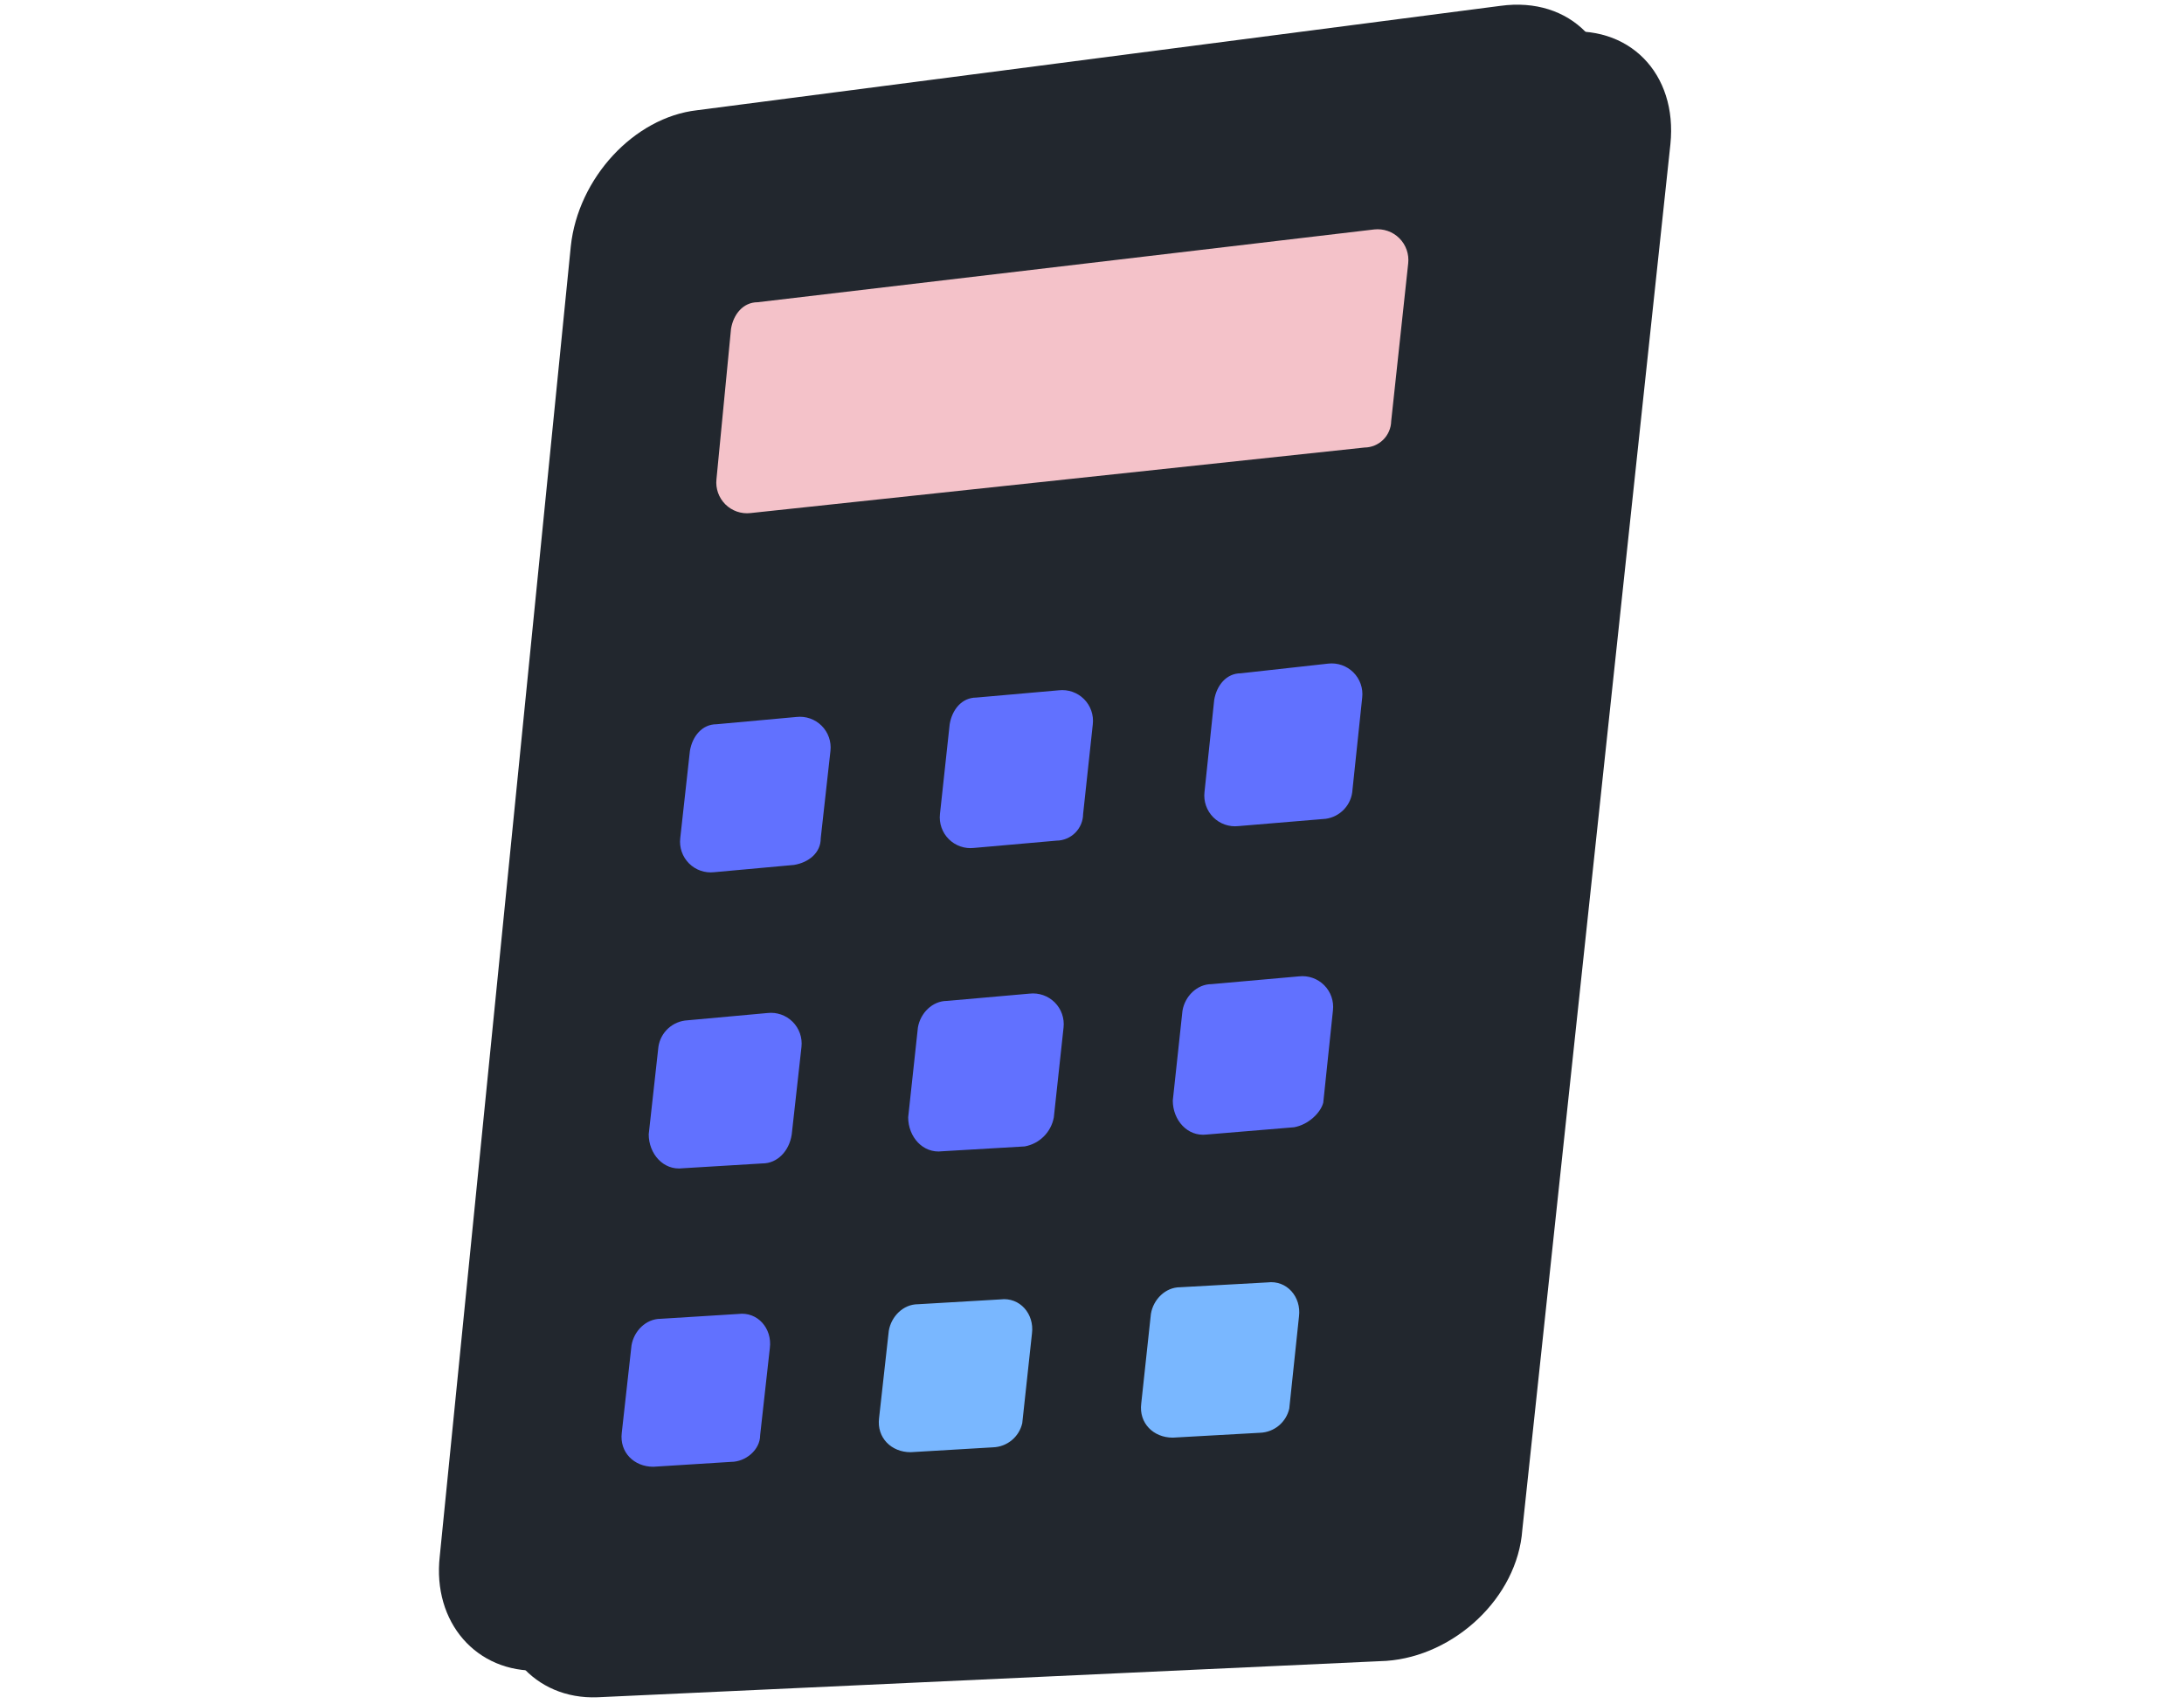 <svg width="492" height="384" viewBox="0 0 492 384" fill="none" xmlns="http://www.w3.org/2000/svg">
<path d="M312.31 374.24L134.6 382.44C120.39 382.99 110.54 371.51 112.19 356.74L141.71 61.47C143.35 46.16 155.93 32.47 170.15 30.85L351.15 7.34C367 5.15 377.94 16.63 376.3 32.49L342.94 344.71C341.84 360 327.62 373.15 312.31 374.24Z" fill="#22272E"/>
<path d="M299.19 368.23L121.48 376.43C107.26 376.98 97.42 365.49 99.06 350.73L128.59 55.46C130.23 40.15 142.81 26.46 157.02 24.84L338 1.32C353.86 -0.86 364.8 10.62 363.16 26.48L329.81 338.7C328.17 354.56 314.5 367.68 299.19 368.23Z" fill="#22272E"/>
<path d="M307.39 100.84L169.05 115.61C168.021 115.725 166.979 115.608 166.001 115.267C165.024 114.925 164.135 114.369 163.401 113.639C162.667 112.909 162.106 112.023 161.759 111.047C161.413 110.071 161.29 109.03 161.4 108L164.68 74.1C165.22 70.82 167.41 68.1 170.68 68.1L309.57 51.7C310.604 51.584 311.651 51.702 312.633 52.046C313.616 52.39 314.508 52.951 315.244 53.687C315.979 54.422 316.54 55.315 316.884 56.297C317.228 57.279 317.346 58.326 317.23 59.36L313.4 94.9C313.366 96.477 312.72 97.979 311.598 99.088C310.476 100.196 308.967 100.825 307.39 100.84Z" fill="#F4C2C9"/>
<path d="M178.89 194.89L160.89 196.53C159.857 196.648 158.81 196.531 157.828 196.189C156.846 195.846 155.955 195.286 155.219 194.551C154.484 193.815 153.924 192.924 153.581 191.942C153.239 190.96 153.122 189.913 153.24 188.88L155.42 169.19C155.97 165.91 158.16 163.19 161.42 163.19L179.42 161.55C180.454 161.432 181.501 161.549 182.483 161.892C183.465 162.234 184.357 162.794 185.093 163.529C185.83 164.264 186.39 165.156 186.734 166.138C187.078 167.119 187.196 168.166 187.08 169.2L184.89 188.89C184.91 192.16 182.18 194.34 178.89 194.89Z" fill="#6171FF"/>
<path d="M298.64 184.5L279 186.14C277.966 186.258 276.92 186.141 275.937 185.798C274.955 185.456 274.063 184.896 273.327 184.161C272.59 183.426 272.03 182.534 271.686 181.552C271.342 180.57 271.224 179.524 271.34 178.49L273.53 157.71C274.08 154.43 276.27 151.71 279.53 151.71L299.21 149.53C300.244 149.412 301.29 149.529 302.273 149.872C303.255 150.214 304.147 150.774 304.883 151.509C305.62 152.244 306.18 153.136 306.524 154.118C306.868 155.099 306.986 156.146 306.87 157.18L304.68 177.96C304.588 179.582 303.936 181.121 302.834 182.314C301.732 183.507 300.249 184.28 298.64 184.5Z" fill="#6171FF"/>
<path d="M238 189.42L219.41 191.06C218.376 191.178 217.33 191.061 216.347 190.718C215.365 190.376 214.473 189.816 213.737 189.081C213 188.346 212.44 187.454 212.096 186.472C211.752 185.49 211.634 184.444 211.75 183.41L213.94 163.18C214.49 159.9 216.67 157.18 219.94 157.18L238.53 155.54C239.564 155.424 240.611 155.542 241.592 155.886C242.574 156.23 243.466 156.79 244.201 157.526C244.936 158.263 245.496 159.155 245.838 160.137C246.181 161.119 246.298 162.166 246.18 163.2L244 183.41C243.987 184.998 243.351 186.518 242.229 187.642C241.107 188.766 239.588 189.404 238 189.42Z" fill="#6171FF"/>
<path d="M171.79 262.15L153.79 263.24C149.42 263.79 146.14 259.96 146.14 255.59L148.32 235.9C148.55 234.293 149.331 232.816 150.529 231.722C151.728 230.627 153.269 229.983 154.89 229.9L172.89 228.26C173.924 228.142 174.971 228.259 175.953 228.602C176.935 228.944 177.827 229.504 178.563 230.239C179.3 230.974 179.86 231.866 180.204 232.848C180.548 233.829 180.666 234.876 180.55 235.91L178.36 255.6C177.8 259.41 175.07 262.15 171.79 262.15Z" fill="#6171FF"/>
<path d="M291.54 254L271.85 255.64C267.48 256.18 264.2 252.36 264.2 247.98L266.38 227.75C266.93 224.47 269.66 221.75 272.94 221.75L292.63 220C293.664 219.884 294.71 220.002 295.692 220.346C296.674 220.69 297.566 221.25 298.301 221.987C299.036 222.723 299.596 223.615 299.938 224.597C300.281 225.58 300.398 226.626 300.28 227.66L298.1 248.44C297.55 250.67 294.82 253.4 291.54 254Z" fill="#6171FF"/>
<path d="M230.84 258.32L212.25 259.41C207.88 259.96 204.59 256.13 204.59 251.76L206.78 231.53C207.33 228.25 210.06 225.53 213.34 225.53L231.93 223.89C232.965 223.772 234.012 223.889 234.995 224.232C235.979 224.575 236.871 225.136 237.608 225.872C238.344 226.608 238.905 227.501 239.248 228.484C239.591 229.468 239.708 230.515 239.59 231.55L237.4 251.78C237.101 253.408 236.313 254.906 235.141 256.074C233.969 257.243 232.469 258.026 230.84 258.32Z" fill="#6171FF"/>
<path d="M164.68 329.4L147.18 330.5C142.81 330.5 139.53 327.22 140.07 322.84L142.26 303.16C142.81 299.88 145.54 297.16 148.82 297.16L166.32 296.07C170.69 295.52 173.97 299.35 173.43 303.72L171.24 323.41C171.24 326.67 168 329.4 164.68 329.4Z" fill="#6171FF"/>
<path d="M283.88 322.84L264.2 323.94C259.82 323.94 256.54 320.66 257.09 316.28L259.27 296.05C259.82 292.77 262.56 290.05 265.84 290.05L285.52 288.96C289.9 288.41 293.18 292.24 292.63 296.62L290.44 317.39C290.1 318.894 289.272 320.244 288.086 321.229C286.9 322.215 285.421 322.781 283.88 322.84Z" fill="#79B7FF"/>
<path d="M223.73 326.12L205.14 327.22C200.77 327.22 197.49 323.94 198.03 319.56L200.22 299.88C200.77 296.6 203.5 293.88 206.78 293.88L225.37 292.79C229.75 292.24 233.03 296.07 232.48 300.44L230.29 320.68C229.948 322.182 229.119 323.53 227.933 324.513C226.747 325.497 225.27 326.062 223.73 326.12Z" fill="#79B7FF"/>
</svg>
